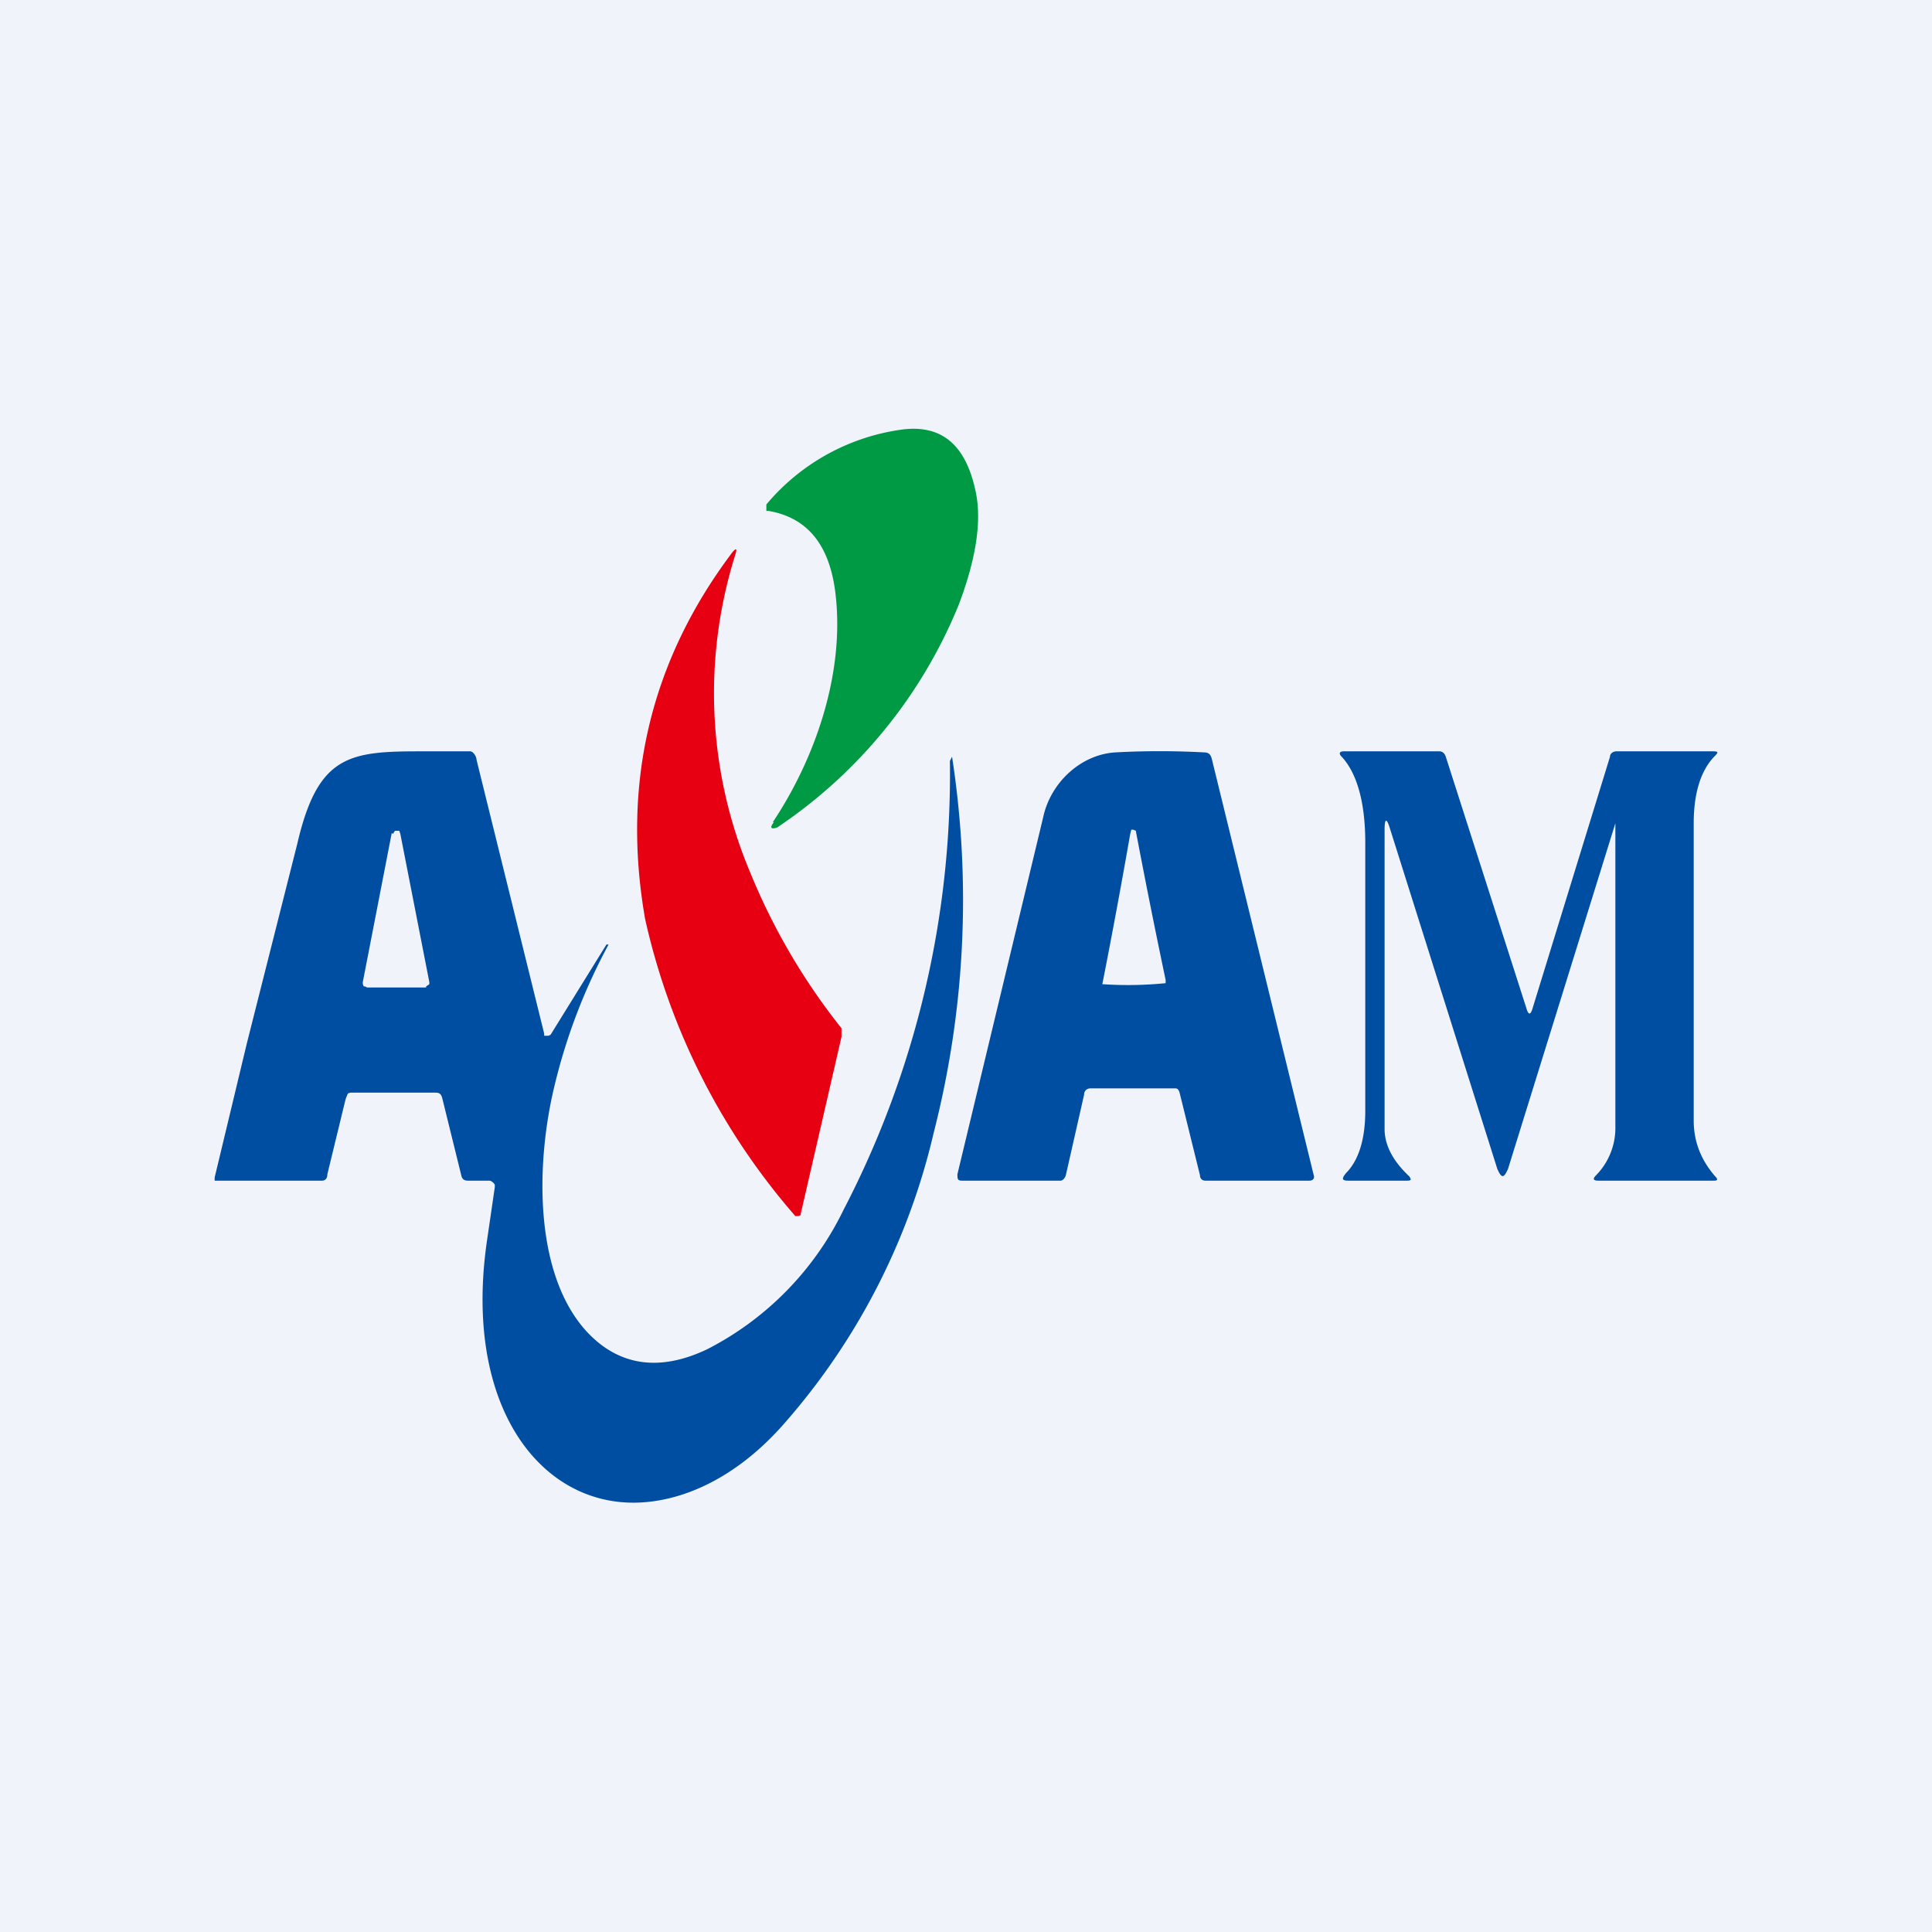 <!-- by TradingView --><svg width="18" height="18" viewBox="0 0 18 18" xmlns="http://www.w3.org/2000/svg"><path fill="#F0F3FA" d="M0 0h18v18H0z"/><path d="M7.2 7.66c.4-.6.68-1.41.58-2.16-.06-.44-.27-.68-.62-.74h-.02V4.7A2 2 0 0 1 8.42 4c.36-.04.58.15.67.58.06.28 0 .64-.16 1.06a4.57 4.57 0 0 1-1.69 2.07c-.06.02-.07 0-.03-.05Z" fill="#094"/><path d="M6.85 5.17a4.3 4.3 0 0 0 .14 2.96 5.92 5.92 0 0 0 .85 1.45v.08l-.38 1.65v.01l-.02.01h-.03a6.29 6.29 0 0 1-1.4-2.77c-.22-1.26.05-2.4.81-3.41.04-.05.05-.04.03.02Z" fill="#E60012"/><path d="m15.05 7.67-1 3.22c-.04.09-.06.09-.1 0l-1-3.17c-.03-.1-.05-.1-.05.01v2.79c0 .15.08.3.23.44.02.03.02.04-.02.04h-.55c-.06 0-.06-.02-.02-.07.12-.12.18-.32.18-.58v-2.5c0-.38-.08-.65-.22-.8-.03-.03-.02-.05.02-.05h.89c.03 0 .05.02.06.05l.75 2.34c.02.07.04.07.06 0L15 7.05c0-.03.03-.05.06-.05h.9c.05 0 .05.01.02.04-.13.13-.2.34-.2.63v2.77c0 .2.07.37.2.52.03.03.02.04-.01.04h-1.08c-.05 0-.05-.02-.02-.05a.63.63 0 0 0 .18-.43V7.67Z" fill="#004EA2"/><path fill-rule="evenodd" d="m4.61 11.06-.07.48C4.31 13.07 5.01 14 5.9 14c.45 0 .96-.23 1.4-.73a6.25 6.25 0 0 0 1.4-2.72 8.74 8.74 0 0 0 .17-3.5l-.02.04a8.8 8.8 0 0 1-.99 4.18 2.86 2.86 0 0 1-1.27 1.3c-.44.21-.82.16-1.12-.16-.5-.54-.48-1.58-.3-2.31a5.4 5.4 0 0 1 .5-1.3h-.02l-.52.84-.02.01h-.04v-.02l-.63-2.55c0-.03-.03-.08-.06-.08h-.47c-.66 0-.95.04-1.14.86L2.3 9.72 2 10.97V11h1c.03 0 .05-.02.05-.06l.17-.7.02-.05a.06.06 0 0 1 .04-.01h.78c.03 0 .05.01.06.05l.18.73c.01.03.03.04.06.04h.2c.02 0 .05.03.05.04v.02Zm-.96-3.3-.27 1.39a.06.06 0 0 0 .01.04h.01l.02.01h.55v-.01L4 9.17v-.02l-.27-1.38-.01-.03h-.04l-.02.03ZM10.16 10.14h.79c.02 0 .03.01.04.04l.19.77c0 .03.02.05.05.05h.97c.03 0 .05-.02.04-.05l-.95-3.88c-.01-.04-.03-.06-.07-.06a7.6 7.6 0 0 0-.83 0c-.32.02-.6.28-.67.6l-.8 3.33c0 .04 0 .06.04.06h.92c.02 0 .04-.02.05-.05l.17-.75c0-.04.03-.06.06-.06Zm.42-2.4-.02-.01h-.02l-.01.04a66.01 66.01 0 0 1-.26 1.4h.01a3.52 3.52 0 0 0 .58-.01v-.03a69.16 69.16 0 0 1-.28-1.4Z" fill="#004EA2"/></svg>